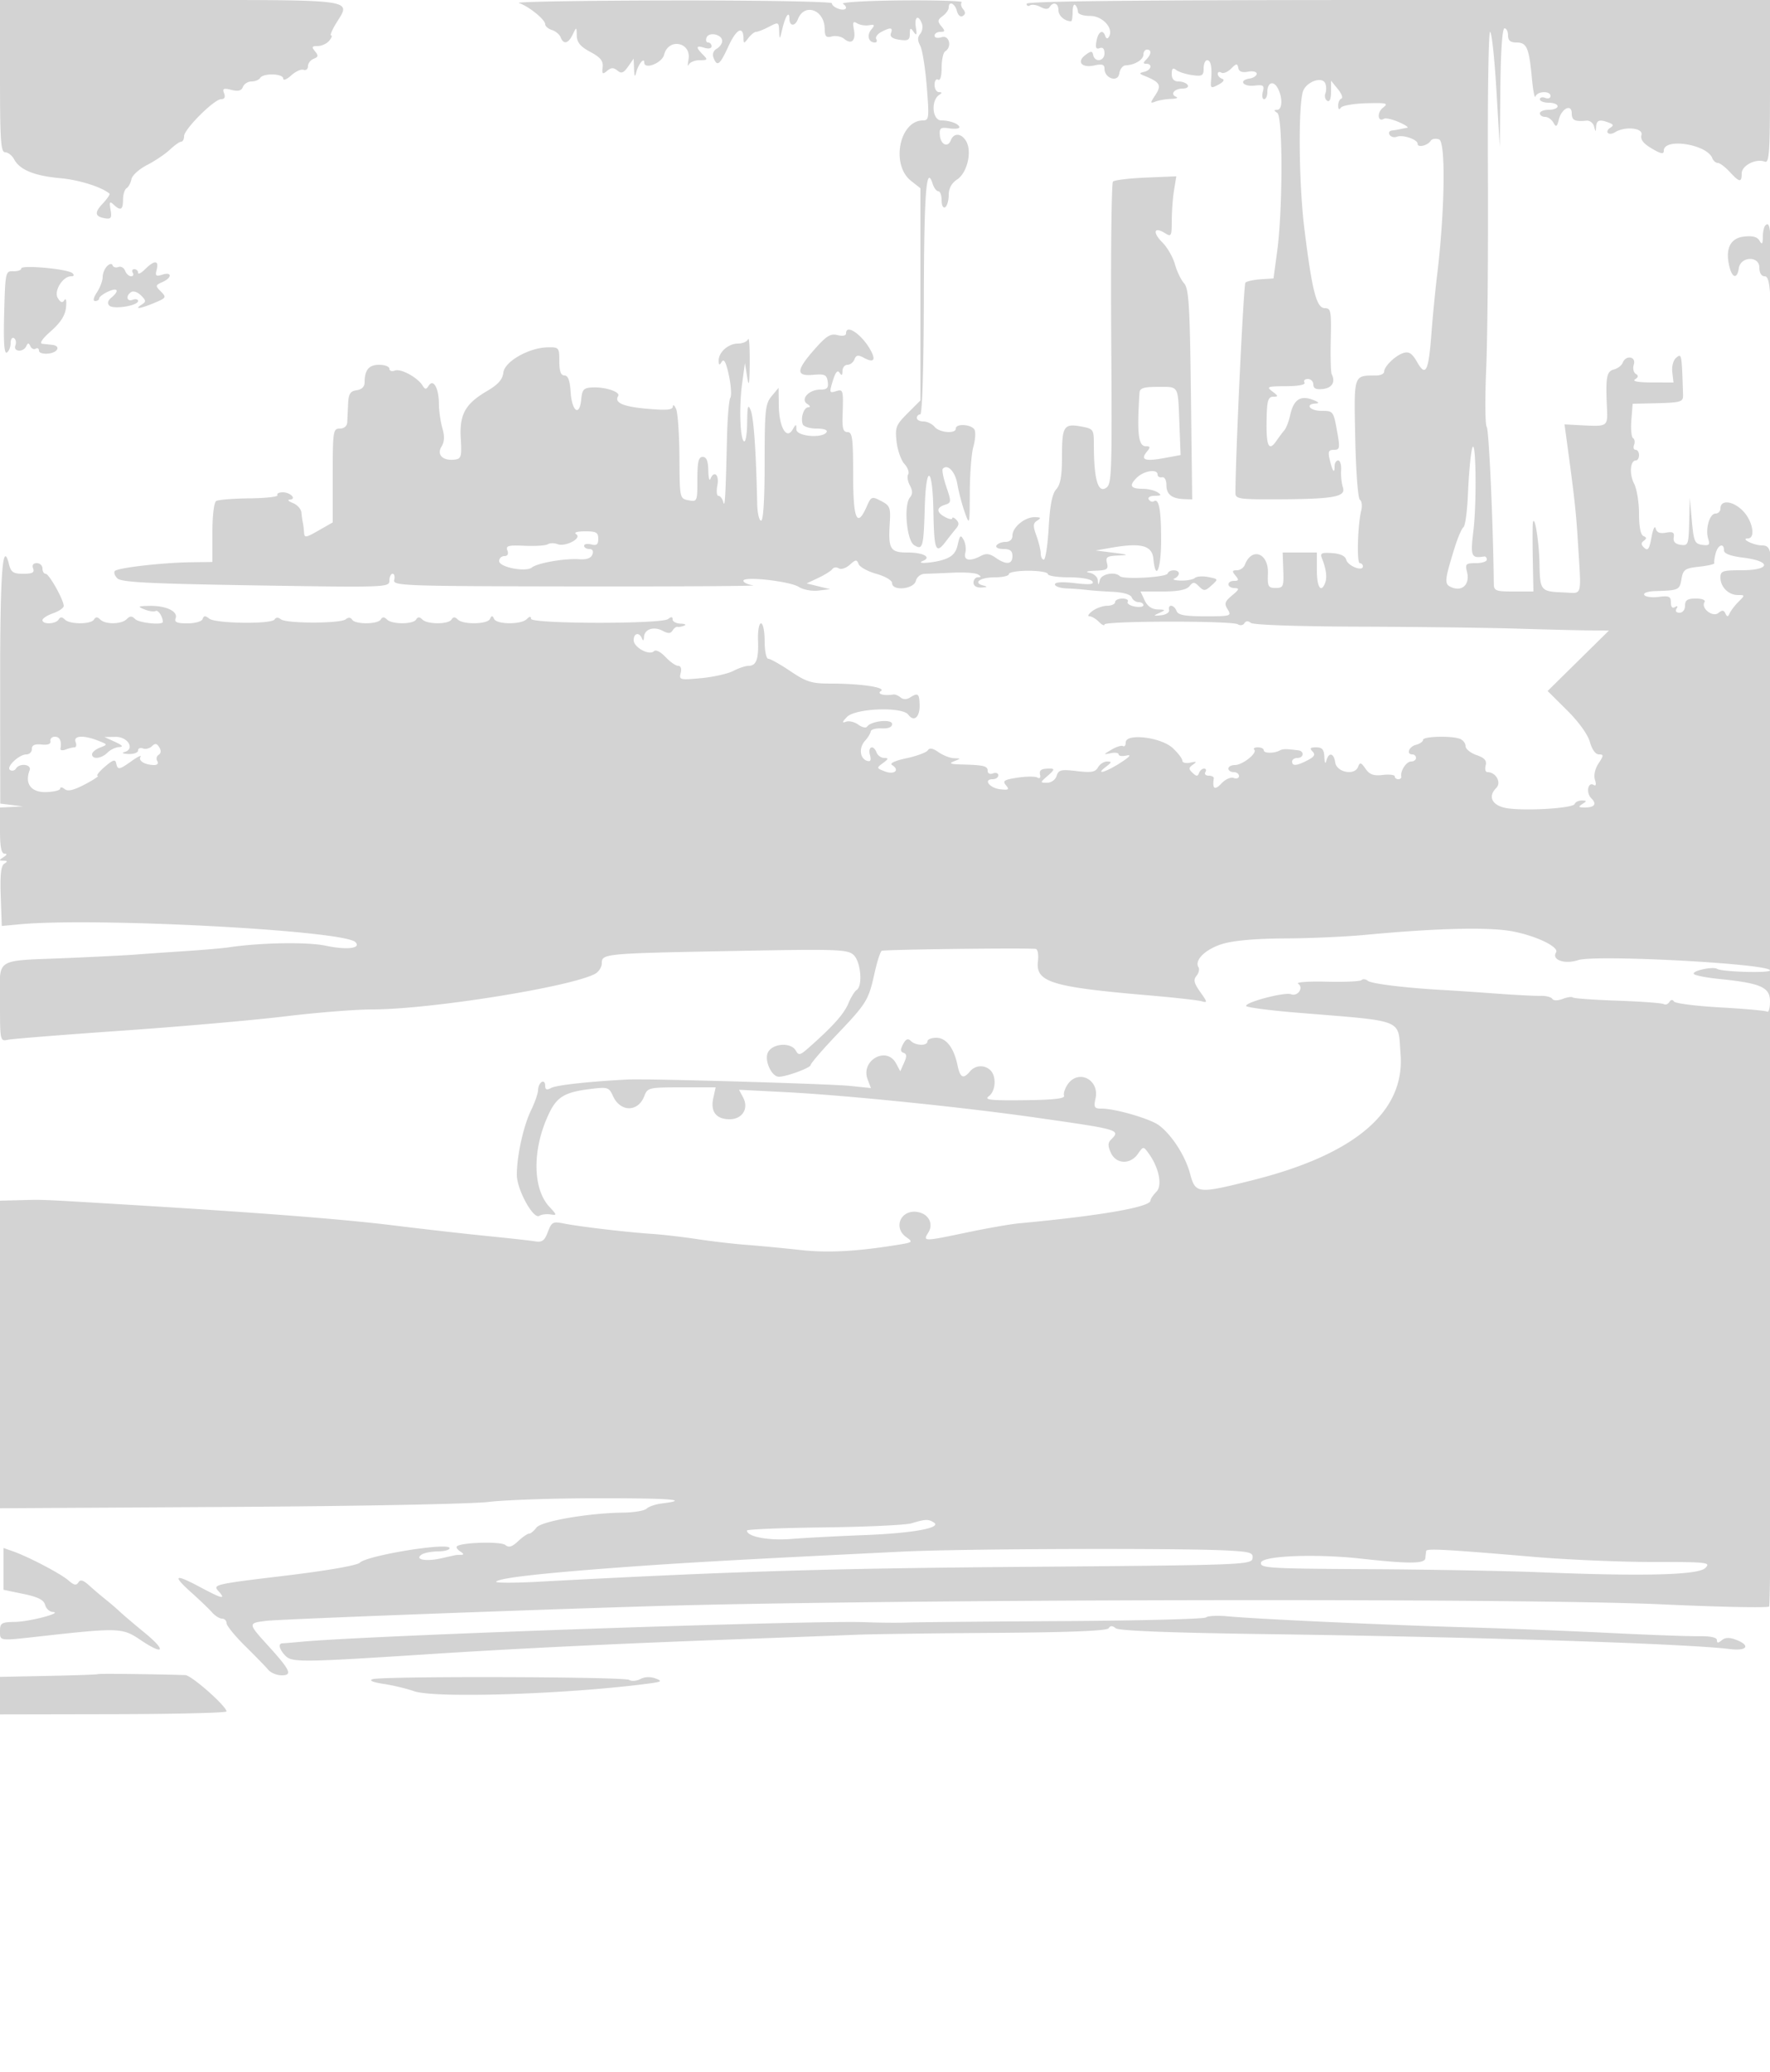 <svg xmlns="http://www.w3.org/2000/svg" width="500" height="585"><path d="M0 21.5C0 39.715.224 43 1.465 43c.805 0 1.944.895 2.529 1.99 1.587 2.965 5.74 4.662 13.006 5.315 5.302.477 11.647 2.461 13.921 4.353.231.192-.633 1.471-1.921 2.842-2.441 2.598-2.209 3.692.882 4.164 1.485.227 1.739-.233 1.349-2.442-.395-2.231-.243-2.497.844-1.472 1.99 1.877 2.675 1.528 2.675-1.364 0-1.437.454-2.9 1.009-3.25.555-.35 1.174-1.501 1.375-2.557.201-1.057 2.191-2.857 4.422-4 2.23-1.144 5.128-3.092 6.438-4.329 1.311-1.237 2.748-2.25 3.195-2.25.446 0 .811-.701.811-1.558C52 36.481 60.507 28 62.474 28c.949 0 1.241-.58.83-1.65-.525-1.367-.174-1.534 2.054-.975 1.937.486 2.849.249 3.271-.85.322-.839 1.41-1.525 2.419-1.525 1.009 0 2.112-.45 2.452-1 .868-1.404 6.5-1.253 6.5.174 0 .646 1.013.253 2.25-.872 1.238-1.126 2.813-1.842 3.5-1.591.687.25 1.25-.209 1.25-1.021 0-.812.726-1.754 1.613-2.095 1.306-.501 1.377-.902.377-2.107-1.023-1.233-.892-1.488.765-1.488 1.1 0 2.56-.675 3.245-1.5s.928-1.5.541-1.5.276-1.586 1.475-3.525C99.197-.291 101.309 0 48.031 0H0v21.5M146.559.845c2.71.862 7.441 4.665 7.441 5.982 0 .571.858 1.311 1.908 1.644 1.049.333 2.16 1.263 2.468 2.067.81 2.11 2.156 1.799 3.404-.788 1.084-2.248 1.085-2.248 1.152.324.051 1.918 1.024 3.086 3.818 4.581 2.871 1.536 3.689 2.546 3.488 4.308-.221 1.95-.03 2.11 1.25 1.047 1.16-.962 1.841-.982 2.922-.085 1.118.928 1.739.701 3-1.1l1.59-2.27.116 2.972c.082 2.092.259 2.38.597.973.558-2.32 2.287-4.466 2.287-2.839 0 2.098 5.012.14 5.595-2.185 1.23-4.899 7.823-3.57 6.889 1.388-.273 1.45-.231 2.074.093 1.386s1.709-1.25 3.078-1.25c2.262 0 2.345-.143.916-1.571-2.108-2.109-1.978-2.693.429-1.929 1.147.364 2 .18 2-.433 0-.587-.436-1.067-.969-1.067-.532 0-.728-.625-.435-1.389.66-1.72 4.404-.907 4.404.956 0 .733-.693 1.722-1.541 2.196-.934.523-1.285 1.526-.893 2.549 1.017 2.65 1.778 2.053 4.25-3.334 2.198-4.792 4.148-5.795 4.216-2.169.029 1.56.135 1.555 1.36-.059.731-.963 1.729-1.753 2.218-1.756.49-.004 2.128-.652 3.64-1.441 2.669-1.392 2.753-1.355 2.852 1.256.095 2.49.161 2.444.884-.61.889-3.753 2.014-5.354 2.014-2.866 0 2.087 1.588 2.182 2.371.143 1.832-4.775 7.532-2.764 7.597 2.68.026 2.161.407 2.559 2.037 2.132 1.103-.288 2.659.018 3.457.68 2.074 1.722 3.354.52 2.759-2.593-.403-2.107-.216-2.487.884-1.799.767.481 2.274.729 3.348.552 1.662-.274 1.761-.091.664 1.231-1.328 1.6-.767 3.641 1.001 3.641.55 0 .736-.427.413-.95-.323-.522.296-1.422 1.375-2 2.648-1.417 3.412-1.321 2.772.347-.366.953.394 1.533 2.393 1.827 2.433.357 2.932.078 2.944-1.647.013-1.742.187-1.835 1.079-.577.83 1.172.967.9.623-1.25-.477-2.986.683-3.756 1.693-1.123.344.894.136 2.216-.462 2.936-.782.942-.782 1.878-.001 3.338.598 1.116 1.432 6.32 1.854 11.564.712 8.852.636 9.535-1.062 9.535-6.673 0-9.159 12.522-3.387 17.062L260 53.145v59.922l-3.614 3.613c-3.3 3.301-3.57 3.994-3.118 8.007.273 2.417 1.268 5.248 2.212 6.291.944 1.043 1.426 2.365 1.072 2.938-.355.574-.142 1.981.471 3.127.806 1.507.813 2.449.026 3.398-1.812 2.183-.936 12.149 1.184 13.472 2.428 1.517 2.674.641 3-10.669.36-12.466 2.216-11.632 2.441 1.096.195 11.044.668 12.245 3.412 8.66 1.052-1.375 2.416-3.1 3.031-3.833.823-.982.823-1.627 0-2.45-.614-.614-1.117-.786-1.117-.382 0 .405-.9.254-2-.335-2.525-1.351-2.554-2.689-.075-3.476 1.831-.581 1.85-.829.387-5.122-.845-2.481-1.281-4.767-.968-5.08 1.403-1.402 3.513.874 4.115 4.437.363 2.144 1.288 5.663 2.056 7.82 1.376 3.863 1.398 3.78 1.441-5.586.024-5.228.47-10.992.991-12.807.52-1.815.697-3.95.393-4.743-.62-1.615-5.34-2.006-5.34-.443 0 1.559-4.61 1.174-6-.5-.685-.825-2.09-1.5-3.122-1.5-1.033 0-1.878-.45-1.878-1s.427-1 .948-1c.578 0 .979-12.814 1.025-32.725.07-29.979.692-38.055 2.495-32.376.367 1.156 1.086 2.101 1.599 2.101.513 0 .933 1.152.933 2.559 0 1.451.433 2.292 1 1.941.55-.34 1-1.89 1-3.444 0-1.872.803-3.352 2.378-4.384 2.788-1.827 4.229-7.669 2.63-10.658-1.29-2.409-3.557-2.631-4.402-.431-.855 2.23-2.916 1.252-3.117-1.48-.145-1.967.225-2.225 2.671-1.866 1.562.229 2.84.093 2.84-.303 0-.931-2.635-1.934-5.082-1.934-2.579 0-3.024-5.666-.568-7.235.837-.534.81-.739-.1-.75-.687-.008-1.25-.942-1.25-2.074s.45-1.781 1-1.441c.603.373 1-.97 1-3.382 0-2.2.45-4.278 1-4.618 2.015-1.246 1.156-4.684-1-4-1.147.364-2 .18-2-.433 0-.587.73-1.067 1.622-1.067 1.378 0 1.421-.243.288-1.608-1.128-1.36-1.07-1.802.378-2.86.941-.689 1.712-1.765 1.712-2.392 0-1.964 1.74-1.242 2.316.961.319 1.218 1.018 1.811 1.665 1.411.778-.481.801-1.07.076-1.943-.572-.689-.734-1.558-.361-1.932.373-.373-7.32-.608-17.096-.521-9.776.087-17.186.522-16.466.967.719.444 1.048 1.068.73 1.386-.776.777-3.864-.459-3.864-1.547 0-.475-20.363-.834-45.25-.797-24.887.036-44.323.36-43.191.72M290 1.059c0 .582.441.787.979.454.539-.333 1.862-.133 2.94.443 1.301.697 2.168.712 2.579.047C297.523.345 299 .871 299 2.893 299 4.461 300.774 6 302.582 6c.23 0 .418-1.2.418-2.667 0-1.466.337-2.329.75-1.916.413.412.751 1.275.753 1.916.001.664 1.494 1.167 3.459 1.167 3.541 0 6.737 3.56 5.294 5.895-.391.632-.771.56-1.022-.194-.679-2.037-1.976-1.331-2.49 1.357-.36 1.883-.127 2.419.884 2.031.876-.336 1.372.185 1.372 1.442 0 2.252-2.687 2.705-3.177.536-.275-1.219-.6-1.229-2.173-.066-2.607 1.925-1.102 3.757 2.445 2.978 2.228-.489 2.905-.278 2.905.906 0 2.765 3.805 4.005 4.181 1.363.175-1.236.994-2.274 1.819-2.305 2.553-.097 5-1.59 5-3.05 0-.766.45-1.393 1-1.393 1.356 0 1.26 1.34-.2 2.8-.933.933-.933 1.2 0 1.2 1.854 0 1.418 1.801-.55 2.272-1.568.375-1.542.503.25 1.228 4.171 1.69 4.667 2.596 2.898 5.296-1.54 2.35-1.536 2.471.059 1.859.939-.36 2.907-.691 4.375-.734 1.467-.043 2.103-.307 1.412-.585-1.793-.723-.499-2.336 1.874-2.336 1.1 0 1.722-.45 1.382-1-.34-.55-1.491-1-2.559-1-1.312 0-1.941-.688-1.941-2.122 0-1.563.33-1.86 1.25-1.126.688.548 2.712 1.2 4.5 1.449 2.865.399 3.25.177 3.25-1.874 0-1.28.45-2.327 1-2.327 1.059 0 1.442 2.007 1.108 5.811-.185 2.113-.007 2.205 2.092 1.082 1.403-.751 1.81-1.39 1.047-1.644-.686-.229-1.247-.855-1.247-1.391 0-.537.453-.696 1.008-.353.554.342 1.791-.162 2.75-1.12 1.502-1.502 1.783-1.531 2.037-.211.201 1.044 1.077 1.382 2.75 1.062 1.35-.258 2.455.002 2.455.578s-.918 1.191-2.04 1.366c-3.167.497-1.826 2.362 1.428 1.988 2.5-.288 2.815-.053 2.344 1.75-.3 1.145-.137 2.082.362 2.082.498 0 .906-.873.906-1.941 0-2.783 1.718-3.455 2.95-1.153 1.434 2.68 1.323 6.091-.2 6.109-.953.012-.939.213.06.846 1.598 1.014 1.571 27.345-.039 39.193l-1.027 7.554-3.62.244c-1.991.134-3.929.56-4.307.946-.522.533-2.817 48.939-2.817 59.413 0 1.627 1.072 1.795 11.25 1.763 16.463-.052 19.988-.669 19.109-3.342-.386-1.173-.617-3.37-.514-4.882.103-1.512-.27-2.75-.829-2.75-.559 0-1.016.75-1.016 1.667 0 2.236-.573 1.438-1.378-1.917-.539-2.246-.321-2.75 1.189-2.75 1.695 0 1.766-.457.851-5.5-.972-5.367-1.077-5.5-4.329-5.5-3.362 0-4.833-1.932-1.583-2.079 1.09-.049.7-.462-1.034-1.094-3.446-1.258-5.311.054-6.268 4.408-.374 1.704-1.093 3.585-1.598 4.181-.505.596-1.541 1.983-2.302 3.082-2.292 3.309-3.007 1.261-2.706-7.748.124-3.732.521-4.75 1.849-4.75 1.475 0 1.443-.188-.25-1.468-1.779-1.346-1.457-1.471 3.868-1.5 3.611-.02 5.575-.41 5.191-1.032-.34-.55.084-1 .941-1s1.559.705 1.559 1.566c0 1.119.786 1.476 2.75 1.25 2.562-.294 3.555-2.006 2.43-4.189-.247-.48-.362-4.867-.255-9.75.178-8.076.027-8.877-1.676-8.877-2.357 0-3.59-4.776-5.774-22.364-1.526-12.301-1.79-33.413-.481-38.579.73-2.881 5.537-4.721 6.408-2.453.294.768.294 2.025-.002 2.795-.295.769-.056 1.696.532 2.059.672.415 1.068-.516 1.068-2.51v-3.17l1.924 2.361c1.059 1.299 1.509 2.511 1 2.694-.508.184-.917 1.084-.909 2 .01 1.038.293 1.254.75.573.404-.601 3.66-1.166 7.235-1.255 5.83-.145 6.309-.013 4.65 1.277-1.745 1.357-1.456 4.188.316 3.093.455-.281 2.336.144 4.181.945 1.844.801 2.903 1.525 2.353 1.61-.55.085-1.45.259-2 .387s-1.589.301-2.309.385c-.72.083-1.012.633-.649 1.22.363.588 1.289.827 2.058.532 1.704-.654 5.911.79 5.87 2.015-.038 1.16 2.843.486 3.679-.861.357-.575 1.436-.744 2.397-.375 1.894.727 1.59 20.501-.59 38.396-.517 4.249-1.229 11.55-1.582 16.225-.823 10.914-1.604 12.508-4.041 8.243-1.4-2.453-2.305-3.067-3.833-2.603-2.306.701-5.5 3.79-5.5 5.318 0 .573-1.012 1.048-2.25 1.056-6.48.039-6.283-.553-5.91 17.783.189 9.284.77 16.962 1.308 17.295.532.329.706 1.68.386 3.003-1.019 4.215-1.311 14.905-.406 14.905.48 0 .872.408.872.906 0 1.558-4.243-.121-4.698-1.857-.281-1.077-1.664-1.732-3.988-1.888-3.06-.207-3.459.01-2.85 1.549 1.169 2.955 1.471 5.296.88 6.835-1.167 3.041-2.344 1.261-2.344-3.545v-5h-9.663l.176 5c.163 4.624.001 5-2.161 5-2.095 0-2.321-.424-2.177-4.088.225-5.766-4.563-7.556-6.526-2.44-.322.84-1.33 1.528-2.24 1.528-1.357 0-1.43.27-.409 1.5 1.02 1.229.951 1.5-.378 1.5-2.202 0-2.077 1.991.128 2.033 1.448.028 1.328.385-.697 2.07-2.079 1.73-2.266 2.327-1.241 3.967 1.15 1.843.864 1.93-6.335 1.93-5.78 0-7.674-.35-8.115-1.5-.689-1.794-2.469-2.025-2.112-.274.137.675-.875 1.342-2.25 1.483-2.244.23-2.295.163-.5-.656 1.851-.845 1.814-.918-.5-.991-1.643-.051-2.896-.932-3.656-2.57L322.188 167h6.284c4.312 0 6.666-.462 7.505-1.472 1.074-1.294 1.405-1.289 2.741.047 1.36 1.36 1.73 1.33 3.511-.278 1.971-1.778 1.962-1.803-.869-2.371-1.573-.316-3.288-.204-3.81.25-.523.453-2.323.788-4 .745-1.678-.043-2.487-.306-1.8-.583.688-.278 1.25-.917 1.25-1.421 0-1.2-2.735-1.191-3.167.009-.387 1.078-12.492 1.748-13.492.748-1.373-1.373-5.202-.643-5.652 1.076-.408 1.561-.47 1.569-.573.07-.064-.925-1.128-1.876-2.366-2.114-1.346-.259-.696-.488 1.617-.57 3.345-.118 3.796-.406 3.343-2.136-.448-1.713.002-2.023 3.134-2.157 3.199-.138 3.032-.237-1.344-.792l-5-.635 4.526-.788c8.31-1.446 11.426-.621 11.787 3.122.639 6.626 2.187 2.967 2.187-5.168 0-8.682-.601-11.947-2.036-11.06-.454.281-1.108.053-1.454-.506-.355-.575.374-1.023 1.681-1.031 1.858-.013 2.016-.205.809-.985-.825-.533-2.662-.976-4.083-.985-3.579-.021-4.074-.858-1.834-3.098C323.1 132.9 327 132.295 327 134c0 .55.563.887 1.25.75.733-.147 1.25.783 1.25 2.25 0 2.622 1.557 3.812 5.141 3.93l2.141.07-.362-29.639c-.308-25.239-.596-29.898-1.939-31.382-.867-.958-2.027-3.372-2.577-5.363-.549-1.991-2.15-4.772-3.558-6.179-2.827-2.827-2.369-4.557.699-2.641 1.837 1.147 1.956.933 1.966-3.538.006-2.617.298-6.494.648-8.617l.638-3.858-8.566.358c-4.711.198-8.908.702-9.327 1.121-.418.419-.646 19.847-.505 43.173.248 41.134.197 42.443-1.691 43.453-2.14 1.146-3.208-3.009-3.208-12.482 0-4.125-.152-4.344-3.435-4.96-5.034-.944-5.565-.153-5.565 8.284 0 5.621-.425 8.082-1.624 9.407-1.143 1.263-1.775 4.465-2.138 10.828-.284 4.969-.903 9.035-1.377 9.035-.473 0-.861-.756-.861-1.679s-.549-3.198-1.221-5.055c-1.019-2.82-.978-3.528.25-4.305 1.163-.736 1.002-.934-.768-.946-2.804-.019-6.261 2.856-6.261 5.207 0 1.093-.748 1.778-1.941 1.778-1.068 0-2.219.45-2.559 1-.351.567.49 1 1.941 1 1.892 0 2.559.521 2.559 2 0 2.394-1.753 2.562-4.76.455-1.653-1.157-2.694-1.282-4.157-.5-3.113 1.667-4.962 1.299-4.394-.873.276-1.056.061-2.706-.477-3.668-.841-1.503-1.075-1.313-1.658 1.342-.498 2.267-1.503 3.379-3.766 4.168-3.001 1.046-8.544 1.424-6.032.412 2.477-.999.045-2.336-4.248-2.336-5.06 0-5.616-.896-5.159-8.316.27-4.377.047-4.945-2.448-6.235-2.638-1.364-2.798-1.302-4.068 1.565-2.745 6.202-3.833 3.643-3.833-9.014 0-10.251-.229-12-1.574-12-1.234 0-1.539-1.026-1.411-4.75.248-7.23.185-7.448-1.934-6.776-1.776.564-1.838.343-.825-2.957.745-2.426 1.354-3.159 1.904-2.292.591.931.814.802.825-.475.008-.963.642-1.75 1.408-1.75.766 0 1.659-.694 1.985-1.543.475-1.238 1.007-1.321 2.693-.419 2.693 1.441 3.397.704 1.934-2.028-2.394-4.473-7.005-7.7-7.005-4.902 0 .673-.95.87-2.417.502-1.982-.497-3.15.227-6.5 4.033-5.227 5.938-5.305 7.617-.333 7.184 3.246-.282 3.793-.024 4.07 1.923.256 1.807-.162 2.25-2.128 2.25-3.224 0-5.687 2.758-3.628 4.061.799.505.933.915.303.924-1.283.017-2.256 2.878-1.621 4.765.231.687 1.985 1.25 3.896 1.25 2.063 0 3.225.407 2.858 1-1.15 1.861-8.496 1.215-8.53-.75-.029-1.625-.107-1.62-1.089.07-1.701 2.924-3.804-.769-3.882-6.82l-.066-5-1.966 2.361c-1.78 2.136-1.967 3.92-1.967 18.75 0 10.259-.374 16.389-1 16.389-.55 0-1.046-2.137-1.102-4.75-.315-14.713-.973-24.255-1.816-26.364-.777-1.941-.967-1.304-1.019 3.423-.034 3.195-.431 5.581-.882 5.303-1.151-.711-1.438-9.814-.52-16.494l.771-5.618.642 4c.482 3.005.658 2.009.705-4 .035-4.4-.164-7.437-.441-6.75-.278.687-1.56 1.25-2.85 1.25-2.743 0-5.495 2.424-5.473 4.821.013 1.345.189 1.405.89.299.608-.961 1.213.202 1.992 3.834.615 2.867.8 5.727.411 6.356-.388.629-.812 5.654-.941 11.166-.396 16.887-.581 20.093-1.056 18.274-.252-.963-.863-1.75-1.359-1.75s-.632-1.35-.302-3c.592-2.961-.951-4.319-1.988-1.75-.277.688-.54-.437-.583-2.5-.055-2.632-.526-3.75-1.579-3.75-1.176 0-1.5 1.373-1.5 6.361 0 6.247-.045 6.353-2.5 5.884-2.491-.476-2.5-.52-2.57-12.112-.039-6.398-.457-12.533-.93-13.633-.473-1.1-.891-1.428-.93-.728-.053.967-1.803 1.118-7.32.632-6.78-.598-9.294-1.715-8.124-3.608.692-1.12-3.537-2.552-7.126-2.412-2.637.102-3.038.517-3.318 3.427-.471 4.907-2.628 3.363-2.987-2.139-.213-3.267-.739-4.672-1.75-4.672-1.019 0-1.445-1.179-1.445-4 0-3.858-.115-3.998-3.25-3.941-5.355.097-12.195 3.985-12.561 7.139-.225 1.945-1.493 3.376-4.608 5.202-6.185 3.624-7.832 6.61-7.421 13.451.303 5.03.121 5.677-1.66 5.905-3.361.429-5.215-1.349-3.795-3.64.85-1.372.924-2.924.25-5.273-.525-1.832-.962-4.908-.97-6.836-.02-4.403-1.561-7.164-2.868-5.137-.746 1.157-1.018 1.153-1.75-.024-1.436-2.309-6.157-4.864-7.815-4.228-.853.328-1.552.098-1.552-.511S108.698 103 107.107 103c-2.925 0-4.107 1.443-4.107 5.012 0 1.156-.843 1.969-2.25 2.168-1.805.257-2.282 1.013-2.414 3.82-.09 1.925-.202 4.287-.25 5.25-.052 1.055-.881 1.75-2.086 1.75-1.899 0-2 .669-2.008 13.25l-.007 13.25-3.993 2.28c-3.659 2.089-4.002 2.131-4.107.5-.064-.979-.22-2.23-.348-2.78-.128-.55-.301-1.802-.385-2.782-.083-.98-1.165-2.189-2.402-2.687-1.238-.497-1.661-.933-.941-.968 2.105-.102.273-2.063-1.927-2.063-1.1 0-1.776.362-1.503.805.274.442-3.267.846-7.868.896-4.601.05-8.849.39-9.438.754-.624.386-1.073 4.127-1.073 8.937v8.273l-6.25.09c-7.972.114-20.381 1.543-21.29 2.452-.384.384-.075 1.321.687 2.083 1.109 1.109 8.915 1.505 39.119 1.989 36.893.59 37.734.56 37.734-1.338 0-1.068.408-1.941.906-1.941.499 0 .701.787.45 1.75-.43 1.649 2.547 1.754 51.844 1.824 28.765.04 51.062-.102 49.55-.317-1.512-.214-2.75-.793-2.75-1.286 0-1.347 13.166.126 15.679 1.754 1.199.777 3.674 1.235 5.5 1.019l3.321-.393-3.319-.814-3.318-.814 3.318-1.569c1.826-.863 3.606-1.984 3.957-2.49.351-.506 1.167-.593 1.813-.194.646.399 2.037-.054 3.091-1.008 1.675-1.516 1.99-1.542 2.501-.21.322.838 2.581 2.083 5.021 2.766 2.485.696 4.436 1.844 4.436 2.612 0 2.307 6.087 1.754 6.705-.61.307-1.174 1.387-1.996 2.656-2.019 1.177-.023 4.736-.165 7.91-.317 3.174-.152 6.324.075 7 .504.966.614.961.785-.021.797-.687.008-1.25.69-1.25 1.515 0 .923.865 1.455 2.25 1.384 1.712-.088 1.829-.226.488-.576-3.012-.785-.821-2.308 3.321-2.308 2.168 0 3.941-.418 3.941-.929 0-.51 2.475-.928 5.5-.928s5.5.418 5.5.928c0 .511 2.673.929 5.941.929 3.416 0 6.245.491 6.655 1.156.526.851-.778.98-4.941.491-3.575-.42-5.655-.293-5.655.344 0 .555 1.462 1.066 3.25 1.137 1.788.07 4.375.265 5.75.433 1.375.168 4.68.408 7.344.534 2.944.139 5.044.753 5.357 1.567.282.736 1.14 1.338 1.906 1.338s1.393.388 1.393.861c0 .474-1.12.648-2.488.386-1.369-.262-2.242-.874-1.941-1.361.301-.487-.38-.886-1.512-.886-1.132 0-2.059.45-2.059 1s-1.012 1.014-2.25 1.032c-1.238.017-3.124.692-4.191 1.5-1.068.807-1.437 1.468-.822 1.468.616 0 1.827.707 2.692 1.571.864.865 1.571 1.202 1.572.75.001-1.038 36.084-1.09 37.68-.055.649.422 1.477.287 1.839-.298.427-.692 1.065-.727 1.82-.101.683.567 13.342 1.005 30.661 1.061 16.225.053 36.249.304 44.499.557 8.25.253 17.475.479 20.5.502l5.5.042-8.659 8.533-8.659 8.532 5.487 5.444c3.285 3.258 5.876 6.852 6.456 8.953.582 2.108 1.595 3.509 2.537 3.509 1.398 0 1.387.276-.1 2.546-1.007 1.537-1.406 3.369-1.008 4.625.407 1.281.276 1.842-.342 1.46-1.634-1.01-2.25 2.188-.717 3.721 1.673 1.673.962 2.654-1.912 2.633-1.711-.013-1.815-.189-.583-.985 1.297-.838 1.275-.971-.167-.985-.916-.008-1.816.429-2 .971-.386 1.141-12.392 1.98-18.492 1.291-4.622-.522-6.305-3.17-3.681-5.795 1.553-1.552-.079-4.482-2.495-4.482-.538 0-.757-.843-.488-1.873.366-1.399-.29-2.145-2.594-2.948-1.695-.591-3.083-1.725-3.083-2.52 0-.795-.712-1.718-1.582-2.052-2.428-.932-10.418-.72-10.418.276 0 .486-.9 1.119-2 1.407-2.029.53-2.834 2.71-1 2.71.55 0 1 .45 1 1s-.627 1-1.393 1c-1.34 0-3.095 2.697-2.766 4.25.088.412-.291.75-.841.75s-1-.36-1-.799c0-.44-1.52-.622-3.377-.405-2.595.303-3.723-.101-4.875-1.746-1.292-1.844-1.585-1.917-2.118-.528-.975 2.541-6.05 1.54-6.45-1.272-.379-2.675-1.845-2.969-2.491-.5-.281 1.077-.502.692-.573-1-.09-2.132-.611-2.75-2.316-2.75-1.672 0-1.921.279-1.037 1.163.884.884.544 1.484-1.414 2.5-3.073 1.594-4.349 1.693-4.349.337 0-.55.675-1 1.5-1 1.805 0 2.03-1.935.25-2.152-3.625-.442-4.331-.437-5.232.039-1.642.866-4.518.832-4.518-.054 0-.458-.75-.833-1.667-.833-.916 0-1.375.292-1.018.648.954.954-3.316 4.352-5.468 4.352-1.016 0-1.847.45-1.847 1s.675 1 1.5 1 1.5.498 1.5 1.107-.672.849-1.493.534c-.832-.319-2.381.381-3.5 1.582-1.874 2.012-2.597 1.511-2.125-1.473.065-.412-.584-.75-1.441-.75-.857 0-1.281-.45-.941-1 .34-.55.179-1-.358-1-.536 0-1.182.562-1.434 1.25-.363.99-.742.982-1.825-.042-1.153-1.09-1.134-1.454.125-2.336 1.183-.829 1.026-.943-.758-.552-1.238.271-2.25.024-2.25-.549 0-.573-1.23-2.181-2.732-3.574-3.311-3.068-13.268-4.255-13.268-1.582 0 .827-.343 1.291-.763 1.032-.419-.259-1.881.192-3.25 1.003-2.358 1.399-2.37 1.451-.237 1.006 1.238-.258 2.25-.103 2.25.344 0 .447 1.012.586 2.25.31 1.479-.331.879.376-1.75 2.062-4.261 2.733-7.312 3.557-4.059 1.096 1.639-1.239 1.686-1.468.3-1.468-.903 0-2.058.744-2.567 1.654-.748 1.336-1.901 1.539-5.999 1.053-4.443-.526-5.151-.359-5.692 1.346-.352 1.109-1.515 1.947-2.703 1.947-2.041 0-2.036-.043.22-2 1.841-1.597 1.973-2 .653-2-2.568 0-3.165.39-2.829 1.85.171.749-.167 1.056-.76.69-.588-.364-3.105-.357-5.592.016-3.828.575-4.335.904-3.304 2.146 1.03 1.241.775 1.416-1.648 1.133-3.003-.351-4.846-2.835-2.103-2.835.871 0 1.583-.498 1.583-1.107s-.675-.848-1.5-.531c-.86.33-1.5.02-1.5-.727 0-1.376-1.061-1.631-7.5-1.799-3.052-.08-3.526-.294-2-.9 1.987-.79 1.987-.796-.027-.866-1.116-.038-3.077-.805-4.359-1.703-1.607-1.125-2.543-1.291-3.01-.535-.373.604-3.083 1.613-6.021 2.244-3.279.703-4.859 1.444-4.091 1.919 2.264 1.399.692 2.831-1.992 1.814-2.43-.92-2.445-.987-.559-2.378 1.568-1.156 1.636-1.431.357-1.431-.871 0-1.843-.675-2.16-1.5-.889-2.318-2.522-1.772-1.893.634.402 1.537.166 2.003-.843 1.667-2.025-.674-2.324-3.677-.561-5.625.834-.922 1.569-2.126 1.634-2.676.064-.55 1.446-.934 3.071-.853 1.909.096 2.954-.338 2.954-1.225 0-1.495-5.994-.871-7.059.735-.307.464-1.414.218-2.458-.546-1.045-.764-2.593-1.15-3.441-.858-1.252.431-1.216.185.19-1.308 2.342-2.485 15.646-2.994 17.35-.663 1.595 2.181 3.298.691 3.198-2.799-.09-3.198-.46-3.471-2.746-2.025-.913.577-1.912.558-2.645-.05-.648-.538-1.563-.909-2.034-.825-2.523.453-4.786-.157-3.532-.952 1.645-1.044-5.616-2.131-14.226-2.131-5.342 0-6.787-.447-11.321-3.5-2.858-1.925-5.665-3.5-6.237-3.5-.58 0-1.039-2.207-1.039-5 0-2.75-.458-5-1.018-5-.575 0-.944 2.112-.847 4.848.189 5.354-.5 7.152-2.744 7.152-.82 0-2.746.649-4.281 1.443-1.535.794-5.619 1.707-9.075 2.03-5.957.557-6.256.482-5.753-1.443.321-1.229.045-2.03-.701-2.03-.678 0-2.295-1.131-3.593-2.513-1.37-1.458-2.733-2.142-3.247-1.628-1.319 1.319-5.724-1.069-5.733-3.109-.009-2.014 1.581-2.355 2.33-.5.318.789.533.645.583-.393.107-2.217 2.762-3.097 5.279-1.75 1.526.817 2.243.794 2.789-.089.404-.654 1.033-1.117 1.398-1.028.365.088 1.214-.063 1.888-.336.674-.273.213-.532-1.025-.575-1.238-.043-2.25-.584-2.25-1.201 0-.775-.387-.807-1.25-.104-1.793 1.462-38.75 1.401-38.75-.064 0-.763-.375-.735-1.2.09-1.583 1.583-8.472 1.545-9.217-.05-.466-1-.7-1-1.166 0-.717 1.536-7.608 1.659-9.104.163-.783-.783-1.275-.783-1.759 0-.871 1.409-6.832 1.409-8.241 0-.783-.783-1.275-.783-1.759 0-.871 1.409-6.832 1.409-8.241 0-.783-.783-1.275-.783-1.759 0-.86 1.391-7.229 1.422-8.084.038-.413-.668-1.069-.705-1.809-.101-1.511 1.232-16.811 1.232-18.322 0-.736-.6-1.386-.582-1.777.049-.856 1.386-16.731 1.174-18.475-.248-1.075-.876-1.513-.852-1.833.099-.24.713-2.089 1.25-4.306 1.25-2.95 0-3.754-.343-3.339-1.423.748-1.948-2.661-3.591-7.293-3.514-3.4.057-3.56.166-1.474 1.002 1.289.517 2.704.716 3.146.443.671-.415 2.012 1.633 2.012 3.074 0 .983-6.707.311-7.8-.782-.933-.933-1.467-.933-2.4 0-1.497 1.497-6.035 1.565-7.487.113-.783-.783-1.275-.783-1.759 0-.871 1.409-6.832 1.409-8.241 0-.783-.783-1.275-.783-1.759 0-.809 1.309-4.554 1.461-4.554.185 0-.496 1.35-1.373 3-1.948s3-1.506 3-2.067c0-1.71-4.141-9.083-5.101-9.083-.494 0-.899-.675-.899-1.5s-.723-1.5-1.607-1.5c-1.018 0-1.396.55-1.031 1.5.441 1.15-.209 1.5-2.785 1.5-2.816 0-3.47-.437-4.037-2.698-1.804-7.184-2.519 2.543-2.493 33.887l.028 33.69 3.213.4 3.212.401-3.25.16L0 228v6.5c0 4.525.38 6.505 1.25 6.515.833.011.75.339-.25.985-1.333.862-1.333.973 0 1 1.167.024 1.213.213.207.851-.93.59-1.211 3.172-1 9.204l.293 8.383 5-.469c21.369-2.005 91.573 1.704 94.882 5.013 1.774 1.774-2.362 2.295-8.269 1.042-5.287-1.122-18.483-.902-27.613.461-1.65.246-7.275.727-12.5 1.069-5.225.342-11.3.768-13.5.946-2.2.178-10.75.613-19 .968-21.633.929-19.5-.446-19.5 12.57 0 10.883.024 10.995 2.25 10.522 1.238-.263 15.75-1.417 32.25-2.565s37.239-2.967 46.086-4.041c8.847-1.075 19.901-1.954 24.564-1.954 16.292 0 56.009-6.339 62.932-10.044 1.055-.564 1.918-1.902 1.918-2.972 0-2.739.562-2.793 36.856-3.484 29.675-.566 32.514-.475 34.25 1.096 2.054 1.859 2.669 8.807.879 9.913-.558.345-1.618 2.071-2.355 3.834-1.237 2.96-4.43 6.516-11.243 12.52-2.375 2.094-2.784 2.179-3.584.75-1.329-2.375-6.485-2.077-7.839.454-1.165 2.177.945 6.933 3.075 6.933 2.109 0 8.961-2.529 8.961-3.307 0-.451 3.304-4.288 7.342-8.528 8.513-8.936 9-9.73 10.713-17.461.706-3.187 1.615-6 2.02-6.251.604-.373 39.951-.869 43.474-.549.595.055.877 1.573.651 3.508-.686 5.88 3.827 7.266 31.3 9.613 7.15.611 13.855 1.357 14.9 1.658 1.749.503 1.722.297-.343-2.603-1.77-2.486-1.995-3.45-1.064-4.571.649-.782.9-1.873.559-2.425-1.24-2.007 2.057-5.178 6.88-6.615 3.145-.937 9.484-1.487 17.5-1.518 6.912-.026 17.068-.472 22.568-.99 20.342-1.916 35.057-2.271 41.753-1.008 6.737 1.272 13.252 4.421 12.308 5.949-1.308 2.115 2.427 3.422 6.221 2.178 4.956-1.626 54.218 1.007 54.218 2.898 0 .809-13.537.426-14.91-.423-1.23-.76-7.161.521-6.602 1.426.251.405 3.506 1.045 7.234 1.422 11.681 1.182 14.278 2.33 14.278 6.314 0 1.871-.362 3.178-.803 2.904-.442-.273-6.405-.81-13.25-1.193-6.846-.383-12.728-1.134-13.072-1.669-.389-.605-.888-.548-1.319.151-.382.617-1.088.879-1.57.581-.482-.298-6.352-.731-13.045-.963-6.692-.232-12.388-.642-12.657-.911-.269-.269-1.552-.085-2.851.409-1.416.538-2.59.529-2.93-.021-.313-.506-1.791-.883-3.286-.838-1.494.045-7.217-.249-12.717-.653-5.5-.404-12.025-.845-14.5-.98-10.737-.584-20.582-1.775-21.592-2.612-.601-.498-1.403-.593-1.784-.213-.381.381-4.839.585-9.908.454-5.069-.131-8.677.128-8.019.576 1.666 1.132-.098 3.705-2.031 2.963-1.733-.665-12.666 2.183-12.666 3.3 0 .397 6.413 1.251 14.25 1.896 31.149 2.566 28.588 1.541 29.385 11.766 1.263 16.19-12.817 28.226-41.49 35.467-15.857 4.005-16.442 3.948-17.97-1.766-1.342-5.017-5.107-10.881-8.752-13.631-2.454-1.851-12.327-4.734-16.213-4.734-2.089 0-2.294-.339-1.737-2.876 1.161-5.288-4.808-8.34-7.841-4.009-.815 1.163-1.286 2.625-1.047 3.25.306.802-2.996 1.173-11.271 1.264-9.534.106-11.39-.1-10.009-1.11 1.963-1.435 2.243-5.571.495-7.319-1.644-1.644-4.301-1.506-5.8.3-1.884 2.27-2.773 1.828-3.519-1.75-1.031-4.948-3.202-7.75-6.004-7.75-1.362 0-2.477.45-2.477 1 0 1.349-3.327 1.273-4.707-.107-.81-.81-1.399-.563-2.192.919-.809 1.512-.775 2.13.137 2.434.915.305.952 1.012.15 2.81l-1.072 2.403-1.193-2.23c-2.665-4.979-10.067-.843-8.039 4.492l.942 2.478-5.763-.598c-5.827-.605-57.222-2.096-62.763-1.821-10.754.534-20.252 1.565-21.75 2.361-1.324.703-1.75.541-1.75-.665 0-.877-.45-1.316-1-.976-.55.34-1 1.349-1 2.243 0 .894-.893 3.471-1.985 5.726-2.174 4.49-4.015 12.855-4.015 18.239 0 4.134 4.659 12.626 6.345 11.567.635-.399 2.055-.58 3.155-.403 1.892.305 1.876.19-.292-2.134-4.824-5.17-4.882-16.361-.135-26.324 2.262-4.748 4.46-6.059 11.657-6.949 4.949-.612 5.294-.507 6.421 1.968 2.111 4.632 7.12 4.615 8.886-.03.877-2.307 1.297-2.403 10.518-2.403h9.604l-.668 3.041c-.838 3.814.817 5.959 4.596 5.959 3.627 0 5.506-3.024 3.827-6.16l-1.156-2.161 12.735.646c17.276.875 50.257 4.226 71.507 7.264 23.387 3.344 23.603 3.408 20.827 6.184-.889.889-.894 1.784-.021 3.7 1.469 3.224 5.474 3.393 7.626.321 1.523-2.175 1.567-2.178 2.978-.25 2.991 4.084 4.023 9.165 2.228 10.961-.901.901-1.638 2.001-1.638 2.445 0 1.846-14.184 4.308-37 6.422-2.475.229-9 1.363-14.5 2.519-12.673 2.664-12.865 2.666-11.266.106 1.572-2.517.043-5.352-3.141-5.824-4.668-.692-6.879 4.463-3.06 7.137 1.921 1.346 1.799 1.462-2.25 2.119-11.834 1.921-19.915 2.351-27.783 1.479-4.675-.518-11.425-1.16-15-1.427-3.575-.266-9.875-.997-14-1.625s-9.975-1.304-13-1.501c-6.888-.45-20.439-2.051-24.792-2.93-3.003-.606-3.393-.396-4.445 2.391-.947 2.511-1.609 2.983-3.708 2.646-1.405-.225-7.505-.901-13.555-1.502-6.05-.6-17.975-1.952-26.5-3.004-14.599-1.8-38.399-3.637-77.5-5.982-22.508-1.35-21.193-1.297-27.75-1.125L0 339v86.837l64.75-.375c35.915-.207 68.535-.836 73.25-1.41 4.675-.57 18.588-1.04 30.917-1.044 20.755-.007 26.222.437 18.074 1.468-1.805.228-3.757.89-4.337 1.47-.58.58-3.551 1.084-6.604 1.12-9.879.117-23.208 2.43-24.545 4.259-.674.921-1.597 1.675-2.051 1.675-.454 0-1.853.966-3.11 2.147-1.714 1.609-2.615 1.873-3.601 1.055-1.269-1.053-12.546-.733-13.667.388-.285.285.144.937.953 1.449.996.63 1.068.935.221.946-.687.008-1.363.037-1.5.064-.137.027-1.992.442-4.121.922-4.392.991-7.705.327-5.463-1.095.734-.465 2.797-.852 4.584-.861 1.787-.008 3.25-.422 3.25-.92 0-1.734-23.269 2.033-25.346 4.104-.79.788-9.26 2.256-21.48 3.722-19.412 2.33-20.112 2.49-18.519 4.25 2.303 2.545 1.186 2.298-5.332-1.18-7.048-3.761-7.73-3.245-2.221 1.681 2.353 2.106 4.968 4.616 5.811 5.578.842.962 2.106 1.75 2.809 1.75.703 0 1.278.576 1.278 1.281 0 .704 2.363 3.607 5.25 6.452 2.888 2.844 5.83 5.868 6.539 6.719.71.851 2.413 1.548 3.786 1.548 3.129 0 2.456-1.445-3.961-8.5-5.597-6.154-5.602-6.261-.364-6.877 3.838-.452 67.829-2.889 108.25-4.123 66.109-2.018 246.14-2.359 285.754-.541 16.365.751 30.09 1.03 30.5.62.859-.858 1.522-288.905.68-295.329-.462-3.529-.928-4.253-2.745-4.265-2.332-.017-6.183-1.942-3.939-1.97 2.291-.028 1.326-5.094-1.5-7.877-2.828-2.785-6.25-3.094-6.25-.565 0 .785-.626 1.427-1.392 1.427-1.677 0-2.936 4.391-2.055 7.167.526 1.657.235 1.94-1.71 1.665-2.111-.299-2.4-.975-2.92-6.832l-.578-6.5-.172 6.82c-.164 6.458-.292 6.802-2.423 6.5-1.518-.216-2.152-.898-1.95-2.099.237-1.4-.229-1.682-2.191-1.327-1.749.318-2.616-.047-2.907-1.221-.228-.92-.757.208-1.175 2.507-.604 3.318-1.023 3.937-2.033 3-.939-.871-.974-1.396-.133-2.006.838-.608.809-.96-.111-1.333-.798-.324-1.25-2.605-1.25-6.31 0-3.191-.625-7.008-1.39-8.481-1.408-2.714-1.111-6.55.507-6.55.485 0 .883-.675.883-1.5s-.436-1.5-.969-1.5c-.532 0-.727-.629-.431-1.399.295-.769.162-1.63-.296-1.913-.458-.283-.668-2.579-.467-5.101l.364-4.587 4.15-.092c9.934-.22 10.153-.278 10.078-2.658-.361-11.364-.391-11.526-1.898-10.276-.859.713-1.329 2.426-1.131 4.123l.338 2.903-6.119-.015c-3.804-.01-5.606-.341-4.762-.875.983-.624 1.041-1.055.209-1.569-.631-.39-.874-1.571-.539-2.625.722-2.275-2.263-2.766-3.128-.515-.295.771-1.406 1.629-2.468 1.907-2.088.546-2.381 2.07-2.008 10.442.259 5.822.406 5.721-7.7 5.292l-4.276-.227.526 3.843c2.225 16.243 2.748 20.918 3.228 28.842 1.013 16.708 1.484 14.958-3.969 14.765-6.514-.231-6.716-.469-6.85-8.074-.109-6.153-1.361-14.032-1.858-11.691-.116.55-.133 5.162-.037 10.25l.176 9.25h-5.582c-5.113 0-5.583-.189-5.608-2.25-.211-17.668-1.379-43.477-2.002-44.253-.443-.551-.505-7.976-.138-16.5.367-8.523.583-33.384.479-55.247-.103-21.863.175-39.75.617-39.75s1.239 7.313 1.771 16.25l.967 16.25.166-16.75C423.937 14.361 424.38 8 425 8c.55 0 1 .9 1 2 0 1.443.667 2 2.393 2 2.895 0 3.541 1.488 4.334 9.985.335 3.58.795 5.948 1.024 5.262.514-1.542 4.249-1.665 4.249-.14 0 .609-.675.848-1.5.531-.825-.316-1.5-.139-1.5.393 0 .533 1.125.969 2.5.969s2.5.45 2.5 1-1.125 1-2.5 1-2.5.45-2.5 1 .653 1 1.45 1c.798 0 1.86.732 2.36 1.626.769 1.372 1.008 1.234 1.541-.89.798-3.178 3.649-4.51 3.649-1.705 0 1.937.866 2.36 4.167 2.035.917-.09 1.878.646 2.134 1.635.431 1.66.476 1.664.583.049.124-1.871.964-2.129 3.618-1.111 1.3.499 1.379.817.361 1.446-.718.443-1.011 1.101-.651 1.461.36.36 1.247.277 1.971-.183 2.797-1.779 8.029-1.281 7.507.715-.343 1.312.5 2.427 2.913 3.851 2.6 1.533 3.397 1.678 3.397.617 0-3.713 12.185-1.834 13.699 2.112.283.738.978 1.342 1.543 1.342.566 0 2.071 1.125 3.346 2.5 2.807 3.029 3.412 3.113 3.412.475 0-2.234 4.004-4.295 6.491-3.34 1.318.506 1.509-2.34 1.509-22.528V0H395c-73.234 0-105 .32-105 1.059m208.667 62.608c-.367.366-.681 1.829-.697 3.25-.024 2.032-.225 2.251-.942 1.027-.634-1.084-1.973-1.432-4.412-1.147-3.884.453-5.33 3.509-4.059 8.575.807 3.213 2.19 3.422 2.623.396.49-3.417 5.82-3.607 5.82-.208 0 1.478.578 2.44 1.467 2.44 1.176 0 1.542 2.138 1.842 10.75.206 5.912.29 2.757.187-7.012-.181-17.197-.413-19.488-1.829-18.071M30.238 75.162c-.681.681-1.238 2.064-1.238 3.073 0 1.01-.727 2.945-1.615 4.3-.992 1.514-1.185 2.465-.5 2.465.613 0 1.119-.338 1.123-.75.004-.412 1.129-1.27 2.5-1.906 2.773-1.286 3.334-.288.95 1.691-.994.825-1.199 1.624-.575 2.248 1.149 1.149 8.117.036 8.117-1.297 0-.508-.675-.664-1.5-.348-1.719.66-2.057-1.176-.404-2.197.603-.373 1.84.067 2.75.977 1.455 1.455 1.473 1.769.154 2.603-2.261 1.429-.386 1.167 3.618-.506 3.359-1.404 3.46-1.579 1.838-3.202-1.623-1.623-1.6-1.769.413-2.668 2.781-1.241 2.768-2.982-.015-2.099-1.821.578-2.063.361-1.594-1.432.696-2.661-.666-2.708-3.26-.114-1.1 1.1-2 1.55-2 1s-.477-1-1.059-1-.781.45-.441 1 .127 1-.472 1c-.6 0-1.36-.701-1.688-1.557-.329-.857-1.186-1.332-1.904-1.057-.719.276-1.454.06-1.634-.48-.191-.572-.842-.466-1.564.256M6 75.802c0 .471-1.012.821-2.25.777-2.194-.077-2.258.216-2.569 11.773-.222 8.231.007 11.65.75 11.191C2.519 99.179 3 97.982 3 96.882s.43-1.734.956-1.409c.526.325.703 1.252.393 2.059-.694 1.81 2.228 2.018 3.068.218.465-.998.701-.997 1.168.006.322.691.997 1.002 1.5.691.503-.311.915-.059.915.56 0 .638 1.192.989 2.75.809 2.688-.309 3.444-2.184.989-2.451-.682-.074-1.914-.205-2.739-.291-.961-.101-.093-1.4 2.413-3.612 2.749-2.428 4.012-4.423 4.245-6.709.185-1.807-.014-2.715-.447-2.043-.573.889-1.07.746-1.874-.541C15.12 82.219 17.7 78 20.11 78c.794 0 .925-.336.34-.874C19.156 75.934 6 74.729 6 75.802m315.895 35.063c-.753 11.677-.333 15.135 1.836 15.135 1.243 0 1.288.273.249 1.524-1.904 2.295-.592 2.804 4.721 1.833l4.799-.878-.346-8.99c-.421-10.909-.031-10.258-6.142-10.258-3.929 0-5.035.353-5.117 1.634M415.767 127c-.403 1.925-.893 7.478-1.087 12.34-.195 4.863-.767 9.138-1.272 9.5-.504.363-1.677 3.135-2.607 6.16-2.842 9.246-2.879 10.036-.505 10.914 2.917 1.079 4.952-1.078 4.125-4.372-.581-2.314-.359-2.542 2.471-2.542 1.709 0 3.108-.45 3.108-1s-.337-.947-.75-.882c-3.662.579-3.903.002-3.035-7.266 1.047-8.767.667-28.174-.448-22.852m-252.998 23.836c1.751 1.111-3.059 3.65-5.292 2.794-.912-.35-2.15-.332-2.753.04-.602.373-3.548.564-6.547.425-4.615-.214-5.359-.011-4.846 1.326.383.997.065 1.579-.862 1.579-.808 0-1.469.635-1.469 1.412 0 1.745 7.54 3.203 9.285 1.795 1.568-1.265 9.321-2.608 13.333-2.309 2.066.154 3.321-.296 3.719-1.333.377-.982.053-1.565-.868-1.565-.808 0-1.469-.408-1.469-.906 0-.499.9-.671 2-.384 1.535.402 2 .031 2-1.593 0-1.782-.593-2.115-3.75-2.102-2.285.01-3.254.33-2.481.821m321.876 5.414c-.324 1.238-.489 2.475-.367 2.75.122.275-1.801.725-4.273 1-4.064.452-4.544.787-5.012 3.5-.531 3.078-.766 3.187-7.302 3.385-2.228.067-3.556.525-3.199 1.102.336.543 2.162.789 4.059.546 2.936-.376 3.449-.142 3.449 1.572 0 1.267.428 1.749 1.155 1.3.715-.443.883-.275.44.44-.422.685-.078 1.155.846 1.155.892 0 1.559-.855 1.559-2 0-1.564.667-2 3.059-2 1.8 0 2.803.415 2.436 1.008-1.073 1.736 2.335 4.378 3.936 3.05 1.041-.865 1.519-.828 1.972.15.477 1.032.723 1.015 1.222-.083.344-.756 1.469-2.219 2.5-3.25 1.833-1.833 1.829-1.875-.196-1.875-2.653 0-4.929-2.276-4.929-4.929 0-1.865.598-2.071 6-2.071 8.15 0 8.509-2.543.5-3.543-3.688-.461-5.5-1.144-5.5-2.072 0-2.223-1.712-1.594-2.355.865m-470.395 53c.162.809-.719 1.149-2.5.962-1.933-.202-2.75.169-2.75 1.25 0 .846-.694 1.538-1.542 1.538-2.101 0-5.88 3.621-4.602 4.411a1.192 1.192 0 0 0 1.634-.395c1.038-1.679 4.533-1.24 3.871.486-1.443 3.759.433 6.247 4.626 6.137 2.207-.058 4.013-.505 4.013-.995 0-.489.563-.426 1.25.139.887.729 2.555.343 5.75-1.333 2.475-1.298 4.093-2.38 3.594-2.405-.498-.025.402-1.173 2-2.552 2.296-1.981 2.974-2.191 3.229-1 .423 1.972.795 1.915 4.453-.69 1.697-1.208 2.781-1.705 2.41-1.104-.693 1.121 1.334 2.301 3.955 2.301.829 0 1.176-.488.79-1.112-.378-.611-.203-1.411.388-1.776.677-.418.74-1.208.17-2.13-.689-1.114-1.185-1.186-2.069-.302-.64.64-1.784.926-2.542.635-.758-.291-1.378-.031-1.378.578s-1.237 1.055-2.75.991c-1.513-.064-2.011-.312-1.107-.553 3.073-.817 1.013-4.337-2.51-4.286l-3.133.045 3 1.374c2.082.953 2.442 1.398 1.179 1.455-1.002.044-2.497.756-3.322 1.581-1.717 1.717-4.357 2.001-4.357.468 0-.568 1.012-1.422 2.25-1.897 2.227-.856 2.221-.876-.565-1.968-4.115-1.612-7.024-1.43-6.323.397.316.825.176 1.5-.312 1.5-.487 0-1.617.28-2.509.623-.893.342-1.551.23-1.463-.25.389-2.133-.191-3.373-1.578-3.373-.825 0-1.387.563-1.25 1.25M257.5 430.078c-1.65.499-12.786 1.023-24.748 1.164-11.961.142-21.748.541-21.75.887-.006 1.735 6.128 2.896 12.539 2.375 3.828-.312 13.034-.799 20.459-1.083 13.789-.527 22.194-2.046 19.783-3.577-1.542-.978-2.374-.947-6.283.234M1 442.954v5.904l5.619 1.167c4.09.849 5.754 1.684 6.116 3.071.274 1.047 1.233 1.951 2.132 2.009 3.153.202-6.414 2.742-10.617 2.818-3.846.07-4.25.315-4.25 2.577 0 2.848-.341 2.8 11 1.537 22.567-2.514 23.55-2.482 28.622.94 6.698 4.521 7.556 3.179 1.262-1.976-2.961-2.425-6.116-5.105-7.011-5.955-.895-.85-2.695-2.394-4-3.431a114.979 114.979 0 0 1-4.676-3.974c-1.702-1.544-2.5-1.769-3.06-.863-.57.923-1.247.793-2.745-.527-2.148-1.892-11.189-6.648-15.642-8.226L1 437.05v5.904m254-4.882c-46.658 2.29-62.172 3.159-80.008 4.479-22.377 1.655-33.869 2.973-34.826 3.993-.366.391 4.959.41 11.834.043 55.263-2.955 81.666-3.763 137.5-4.205 61.315-.486 64.013-.585 64.308-2.36.273-1.635-.554-1.9-7-2.252-13.29-.725-75.017-.522-91.808.302m147.885-.207c-.064.349-.176 1.288-.25 2.087-.147 1.576-4.626 1.603-18.135.11-12.838-1.418-27.916-.82-28.294 1.124-.301 1.549 2.174 1.699 30.483 1.849 16.946.089 38.686.481 48.311.87 29.416 1.189 44.729.794 46.728-1.204 1.601-1.601.723-1.701-14.965-1.701-9.167 0-24.226-.646-33.465-1.437-24.3-2.078-30.284-2.412-30.413-1.698m-62.205 18.789c-.446.445-18.444.91-39.995 1.032-21.552.123-41.435.308-44.185.412-2.75.104-8.15.063-12-.092-14.846-.597-139.532 3.707-159 5.488-2.75.252-5.338.468-5.75.482-1.29.041-.822 1.809.947 3.578 1.823 1.823 4.98 1.779 41.303-.578 22.832-1.481 52.043-2.9 83.5-4.056 15.95-.586 32.375-1.205 36.5-1.374 4.125-.17 21.675-.408 39-.529 21.322-.149 31.718-.571 32.174-1.304.484-.779 1.047-.778 2 .002.881.721 15.42 1.281 43.326 1.668 60.964.846 117.892 2.688 130.25 4.214 4.827.597 5.837-1.043 1.628-2.643-1.838-.699-3.033-.655-4 .147-1.038.862-1.378.853-1.378-.036 0-.766-1.842-1.154-5.25-1.107-2.887.041-14.25-.377-25.25-.928-11-.55-29-1.257-40-1.571-22.643-.646-59.247-2.327-67.505-3.1-3.028-.284-5.87-.151-6.315.295M27.669 472.665c-.123.122-6.399.348-13.946.5L0 473.443v10.592l32-.063c17.6-.035 31.993-.381 31.984-.768-.033-1.513-9.888-10.207-11.634-10.264-8.597-.277-24.502-.454-24.681-.275m77.555 1.435c-1.062.37.125.875 3.113 1.323 2.656.399 6.535 1.326 8.619 2.062 5.857 2.066 43.311.86 66.044-2.126 3.948-.519 4.215-.699 2.176-1.47-1.437-.544-3.068-.482-4.271.162-1.071.573-2.5.683-3.176.245-1.414-.916-69.913-1.102-72.505-.196" fill="#d3d3d3" fill-rule="evenodd"/></svg>